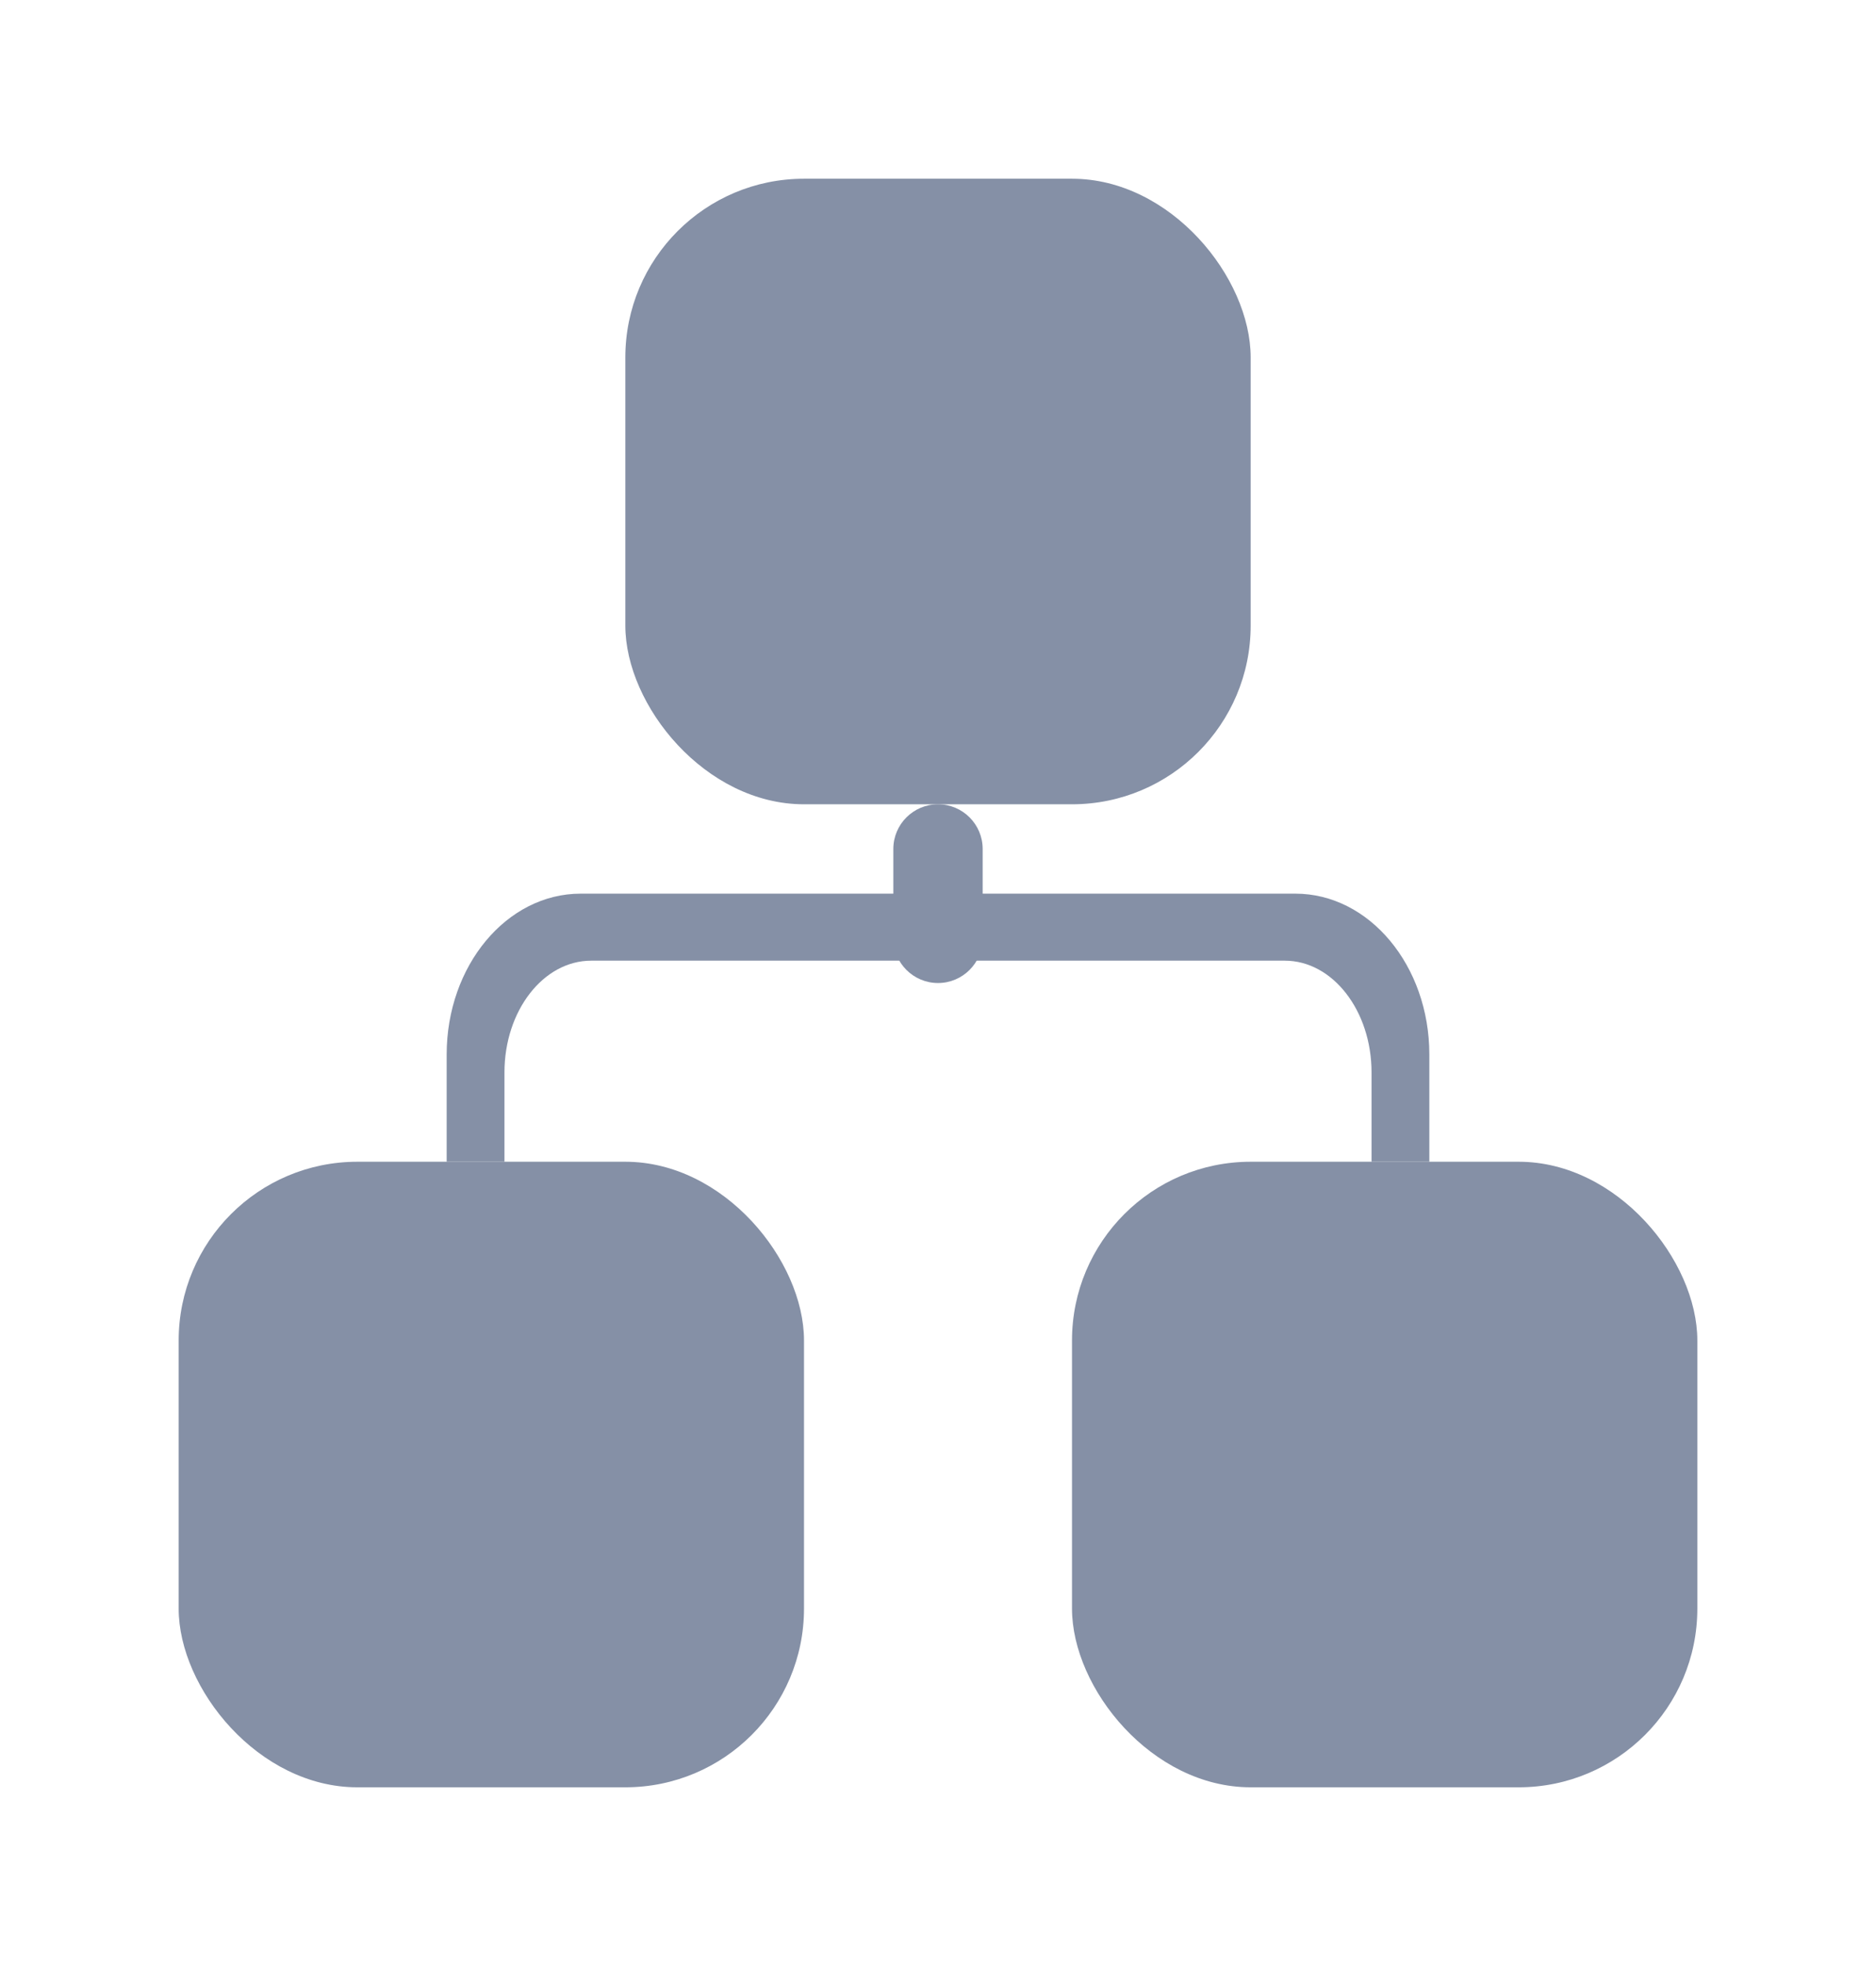 <?xml version="1.0" encoding="UTF-8"?>
<svg width="21px" height="22px" viewBox="0 0 21 22" version="1.1" xmlns="http://www.w3.org/2000/svg" xmlns:xlink="http://www.w3.org/1999/xlink">
    <!-- Generator: Sketch 55.2 (78181) - https://sketchapp.com -->
    <title>ic_分类</title>
    <desc>Created with Sketch.</desc>
    <g id="页面1" stroke="none" stroke-width="1" fill="none" fill-rule="evenodd">
        <g id="回答_产品提问-知识库问答" transform="translate(-1218, -444)" fill="#8590A6">
            <g id="编组-3" transform="translate(1202, 420)">
                <g id="编组-5" transform="translate(16, 24)">
                    <g id="编组-4" transform="translate(2, 2)">
                        <path d="M8.5,7 C8.776,7 9,7.224 9,7.5 L9,8.5 C9,8.776 8.776,9 8.5,9 C8.224,9 8,8.776 8,8.5 L8,7.5 C8,7.224 8.224,7 8.5,7 Z" id="矩形"></path>
                        <path d="M3,11 L3,9.8 C3,8.806 3.672,8 4.5,8 L12.5,8 C13.328,8 14,8.806 14,9.8 L14,11 M3.647,11 L13.353,11 L13.353,10 C13.353,9.31 12.918,8.75 12.382,8.75 L4.618,8.75 C4.082,8.75 3.647,9.31 3.647,10 L3.647,11 Z" id="路径" fill-rule="nonzero"></path>
                        <rect id="矩形" x="0" y="11" width="7" height="7" rx="2"></rect>
                        <rect id="矩形" x="5" y="0" width="7" height="7" rx="2"></rect>
                        <rect id="矩形" x="10" y="11" width="7" height="7" rx="2"></rect>
                    </g>
                </g>
            </g>
        </g>
    </g>
</svg>